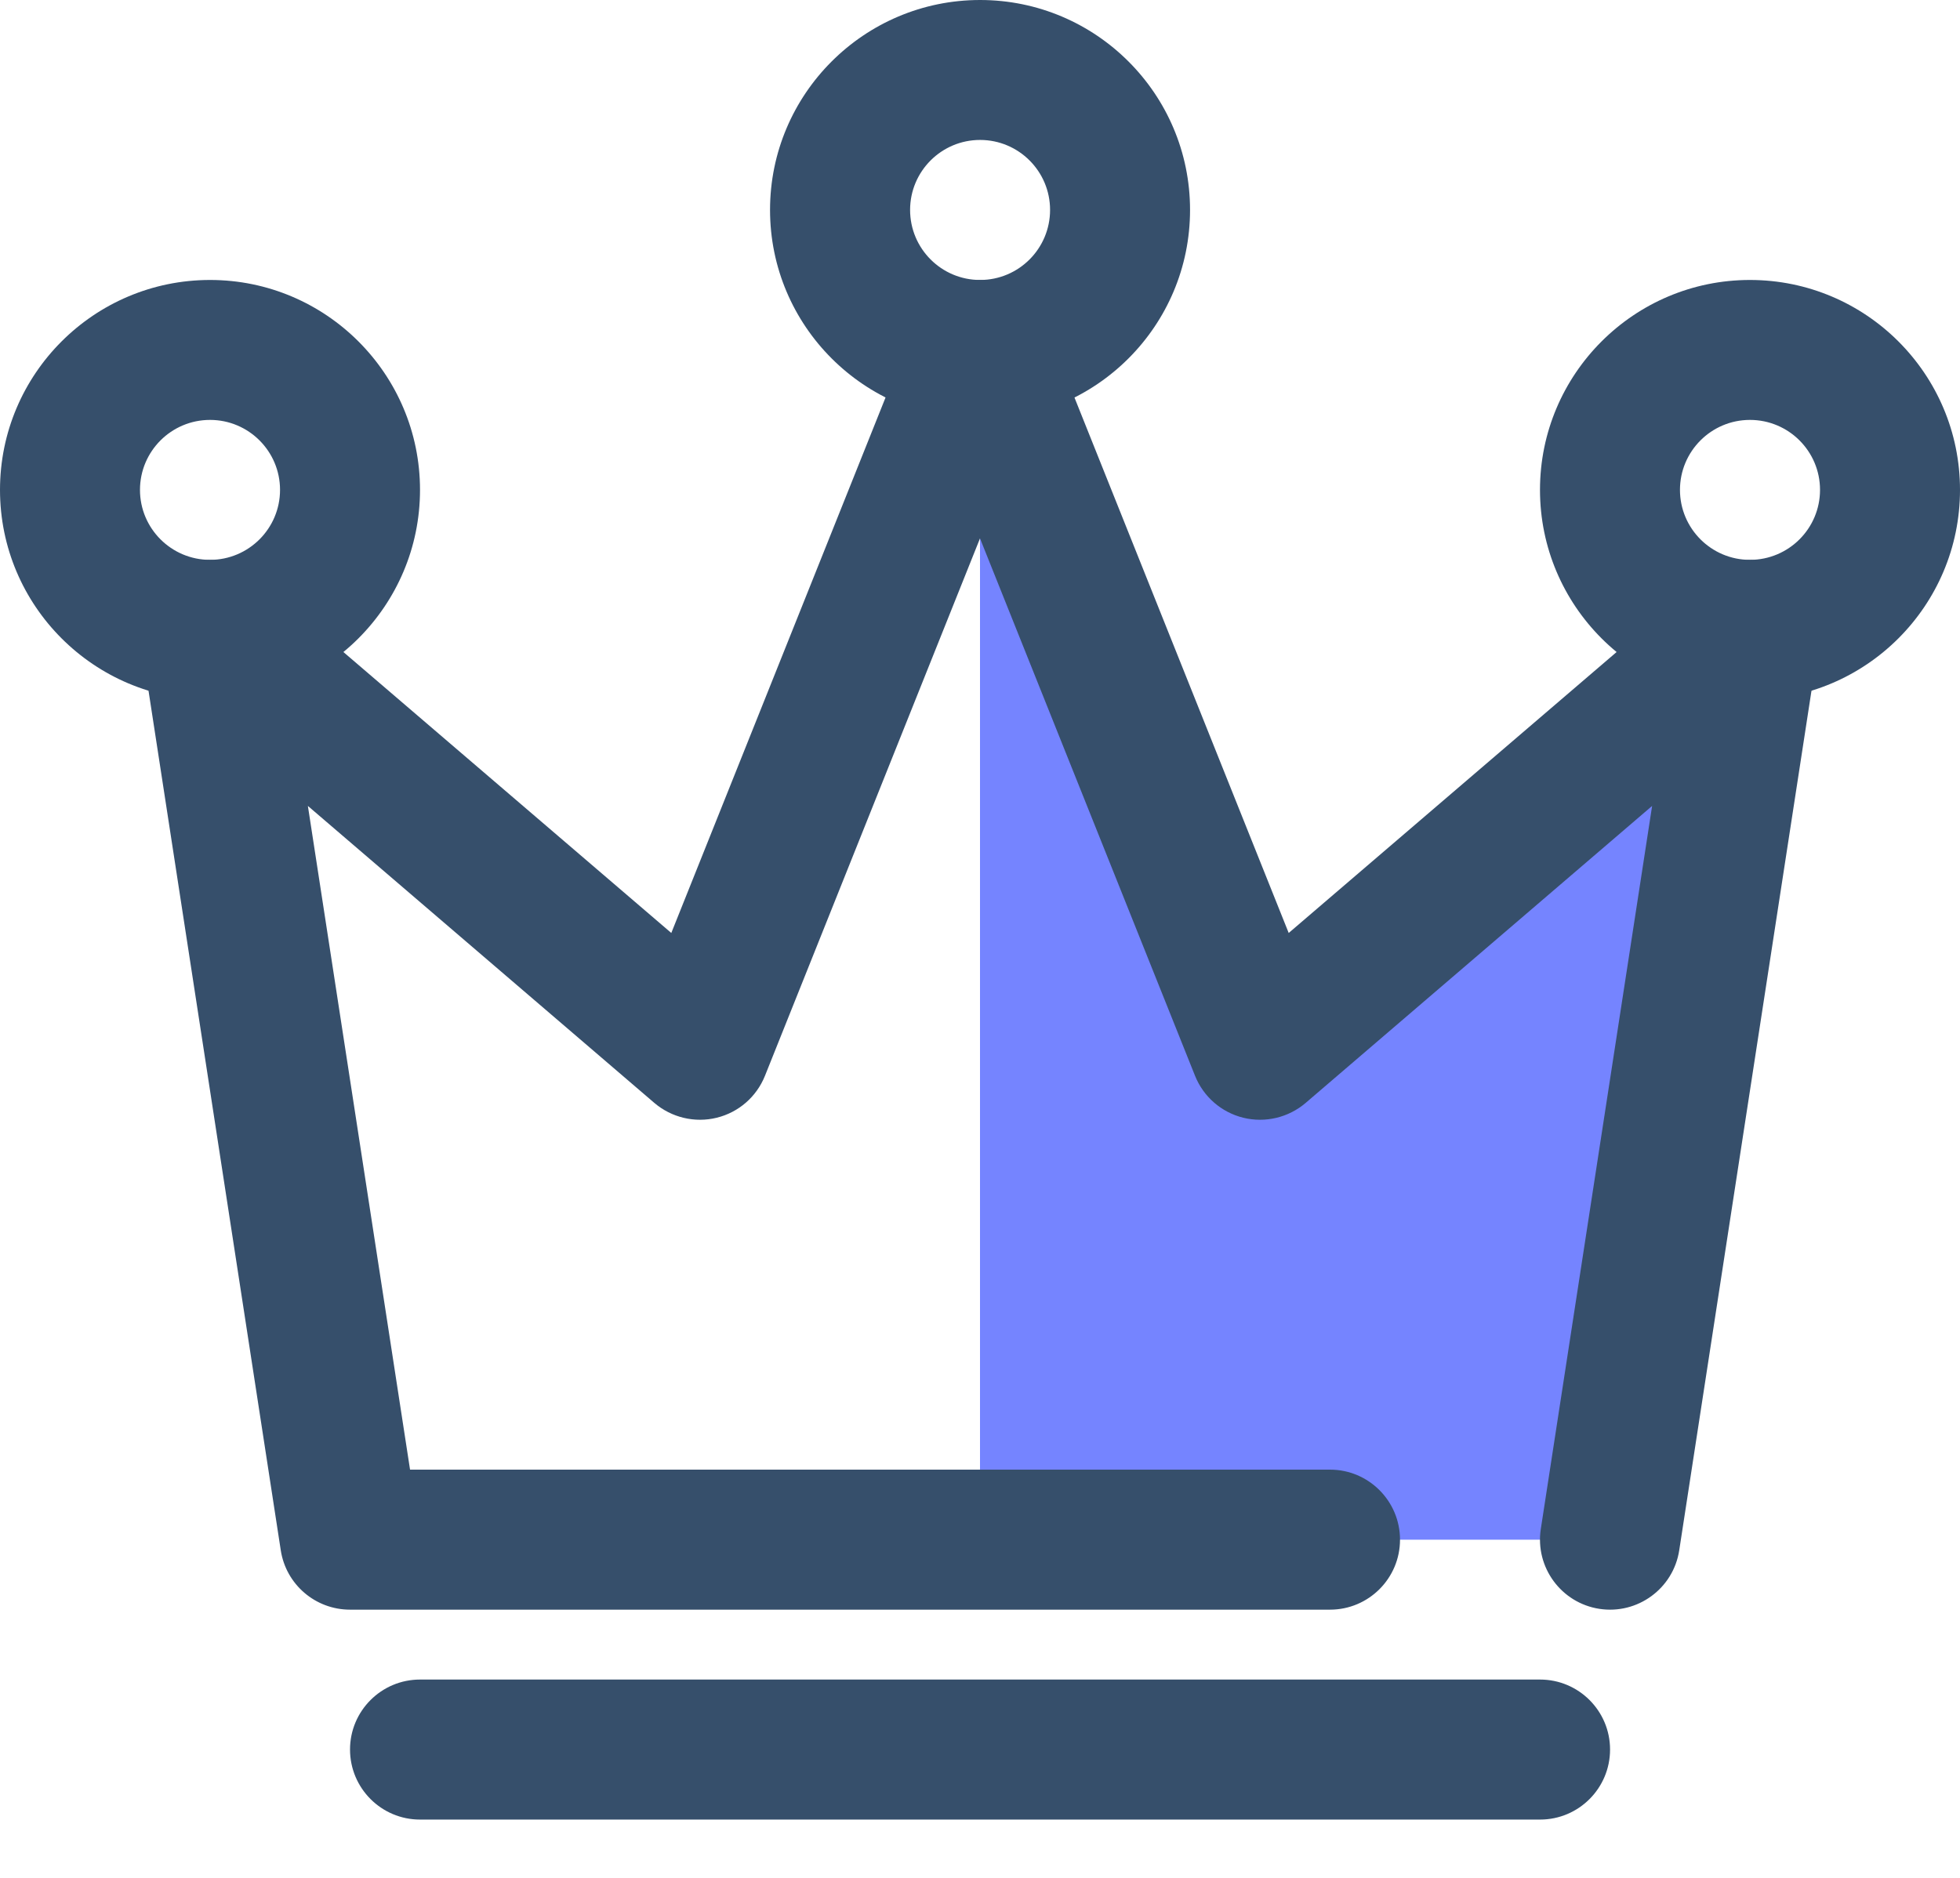 <svg width="24" height="23" viewBox="0 0 24 23" fill="none" xmlns="http://www.w3.org/2000/svg">
<path fill-rule="evenodd" clip-rule="evenodd" d="M12 4.286L15.429 12.857L21.429 7.714L19.715 18.858H12V4.286Z" fill="#7584FF"/>
<path fill-rule="evenodd" clip-rule="evenodd" d="M2.572 3.429C1.152 3.429 0 4.581 0 6C0 7.419 1.152 8.572 2.572 8.572C3.991 8.572 5.143 7.419 5.143 6C5.143 4.581 3.991 3.429 2.572 3.429ZM2.572 5.143C3.045 5.143 3.429 5.527 3.429 6C3.429 6.473 3.045 6.857 2.572 6.857C2.098 6.857 1.714 6.473 1.714 6C1.714 5.527 2.098 5.143 2.572 5.143Z" fill="#364F6B"/>
<path fill-rule="evenodd" clip-rule="evenodd" d="M21.428 3.429C20.009 3.429 18.857 4.581 18.857 6C18.857 7.419 20.009 8.572 21.428 8.572C22.848 8.572 24 7.419 24 6C24 4.581 22.848 3.429 21.428 3.429ZM21.428 5.143C21.902 5.143 22.286 5.527 22.286 6C22.286 6.473 21.902 6.857 21.428 6.857C20.955 6.857 20.571 6.473 20.571 6C20.571 5.527 20.955 5.143 21.428 5.143Z" fill="#364F6B"/>
<path fill-rule="evenodd" clip-rule="evenodd" d="M12.001 0C10.582 0 9.429 1.152 9.429 2.571C9.429 3.991 10.582 5.143 12.001 5.143C13.42 5.143 14.572 3.991 14.572 2.571C14.572 1.152 13.42 0 12.001 0ZM12.001 1.714C12.474 1.714 12.858 2.098 12.858 2.571C12.858 3.045 12.474 3.429 12.001 3.429C11.528 3.429 11.144 3.045 11.144 2.571C11.144 2.098 11.528 1.714 12.001 1.714Z" fill="#364F6B"/>
<path fill-rule="evenodd" clip-rule="evenodd" d="M8.22 11.427L11.204 3.967C11.335 3.642 11.65 3.429 12 3.429C12.351 3.429 12.666 3.642 12.796 3.967L15.78 11.427L20.871 7.064C21.144 6.83 21.532 6.791 21.846 6.965C22.159 7.14 22.331 7.49 22.276 7.845L20.562 18.988C20.49 19.456 20.052 19.777 19.584 19.705C19.117 19.633 18.795 19.195 18.867 18.727L20.23 9.871L15.987 13.509C15.777 13.688 15.493 13.756 15.224 13.69C14.956 13.624 14.736 13.433 14.633 13.176L12 6.594L9.367 13.176C9.264 13.433 9.045 13.624 8.776 13.69C8.508 13.756 8.223 13.688 8.013 13.509L3.77 9.871L5.021 18H16.286C16.759 18 17.143 18.385 17.143 18.858C17.143 19.331 16.759 19.715 16.286 19.715H4.286C3.862 19.715 3.502 19.406 3.438 18.988L1.724 7.845C1.669 7.49 1.841 7.14 2.155 6.965C2.468 6.791 2.857 6.83 3.129 7.064L8.22 11.427Z" fill="#364F6B"/>
<path fill-rule="evenodd" clip-rule="evenodd" d="M5.143 22.286H18.858C19.331 22.286 19.715 21.902 19.715 21.428C19.715 20.955 19.331 20.571 18.858 20.571H5.143C4.67 20.571 4.286 20.955 4.286 21.428C4.286 21.902 4.67 22.286 5.143 22.286Z" fill="#364F6B"/>
</svg>
